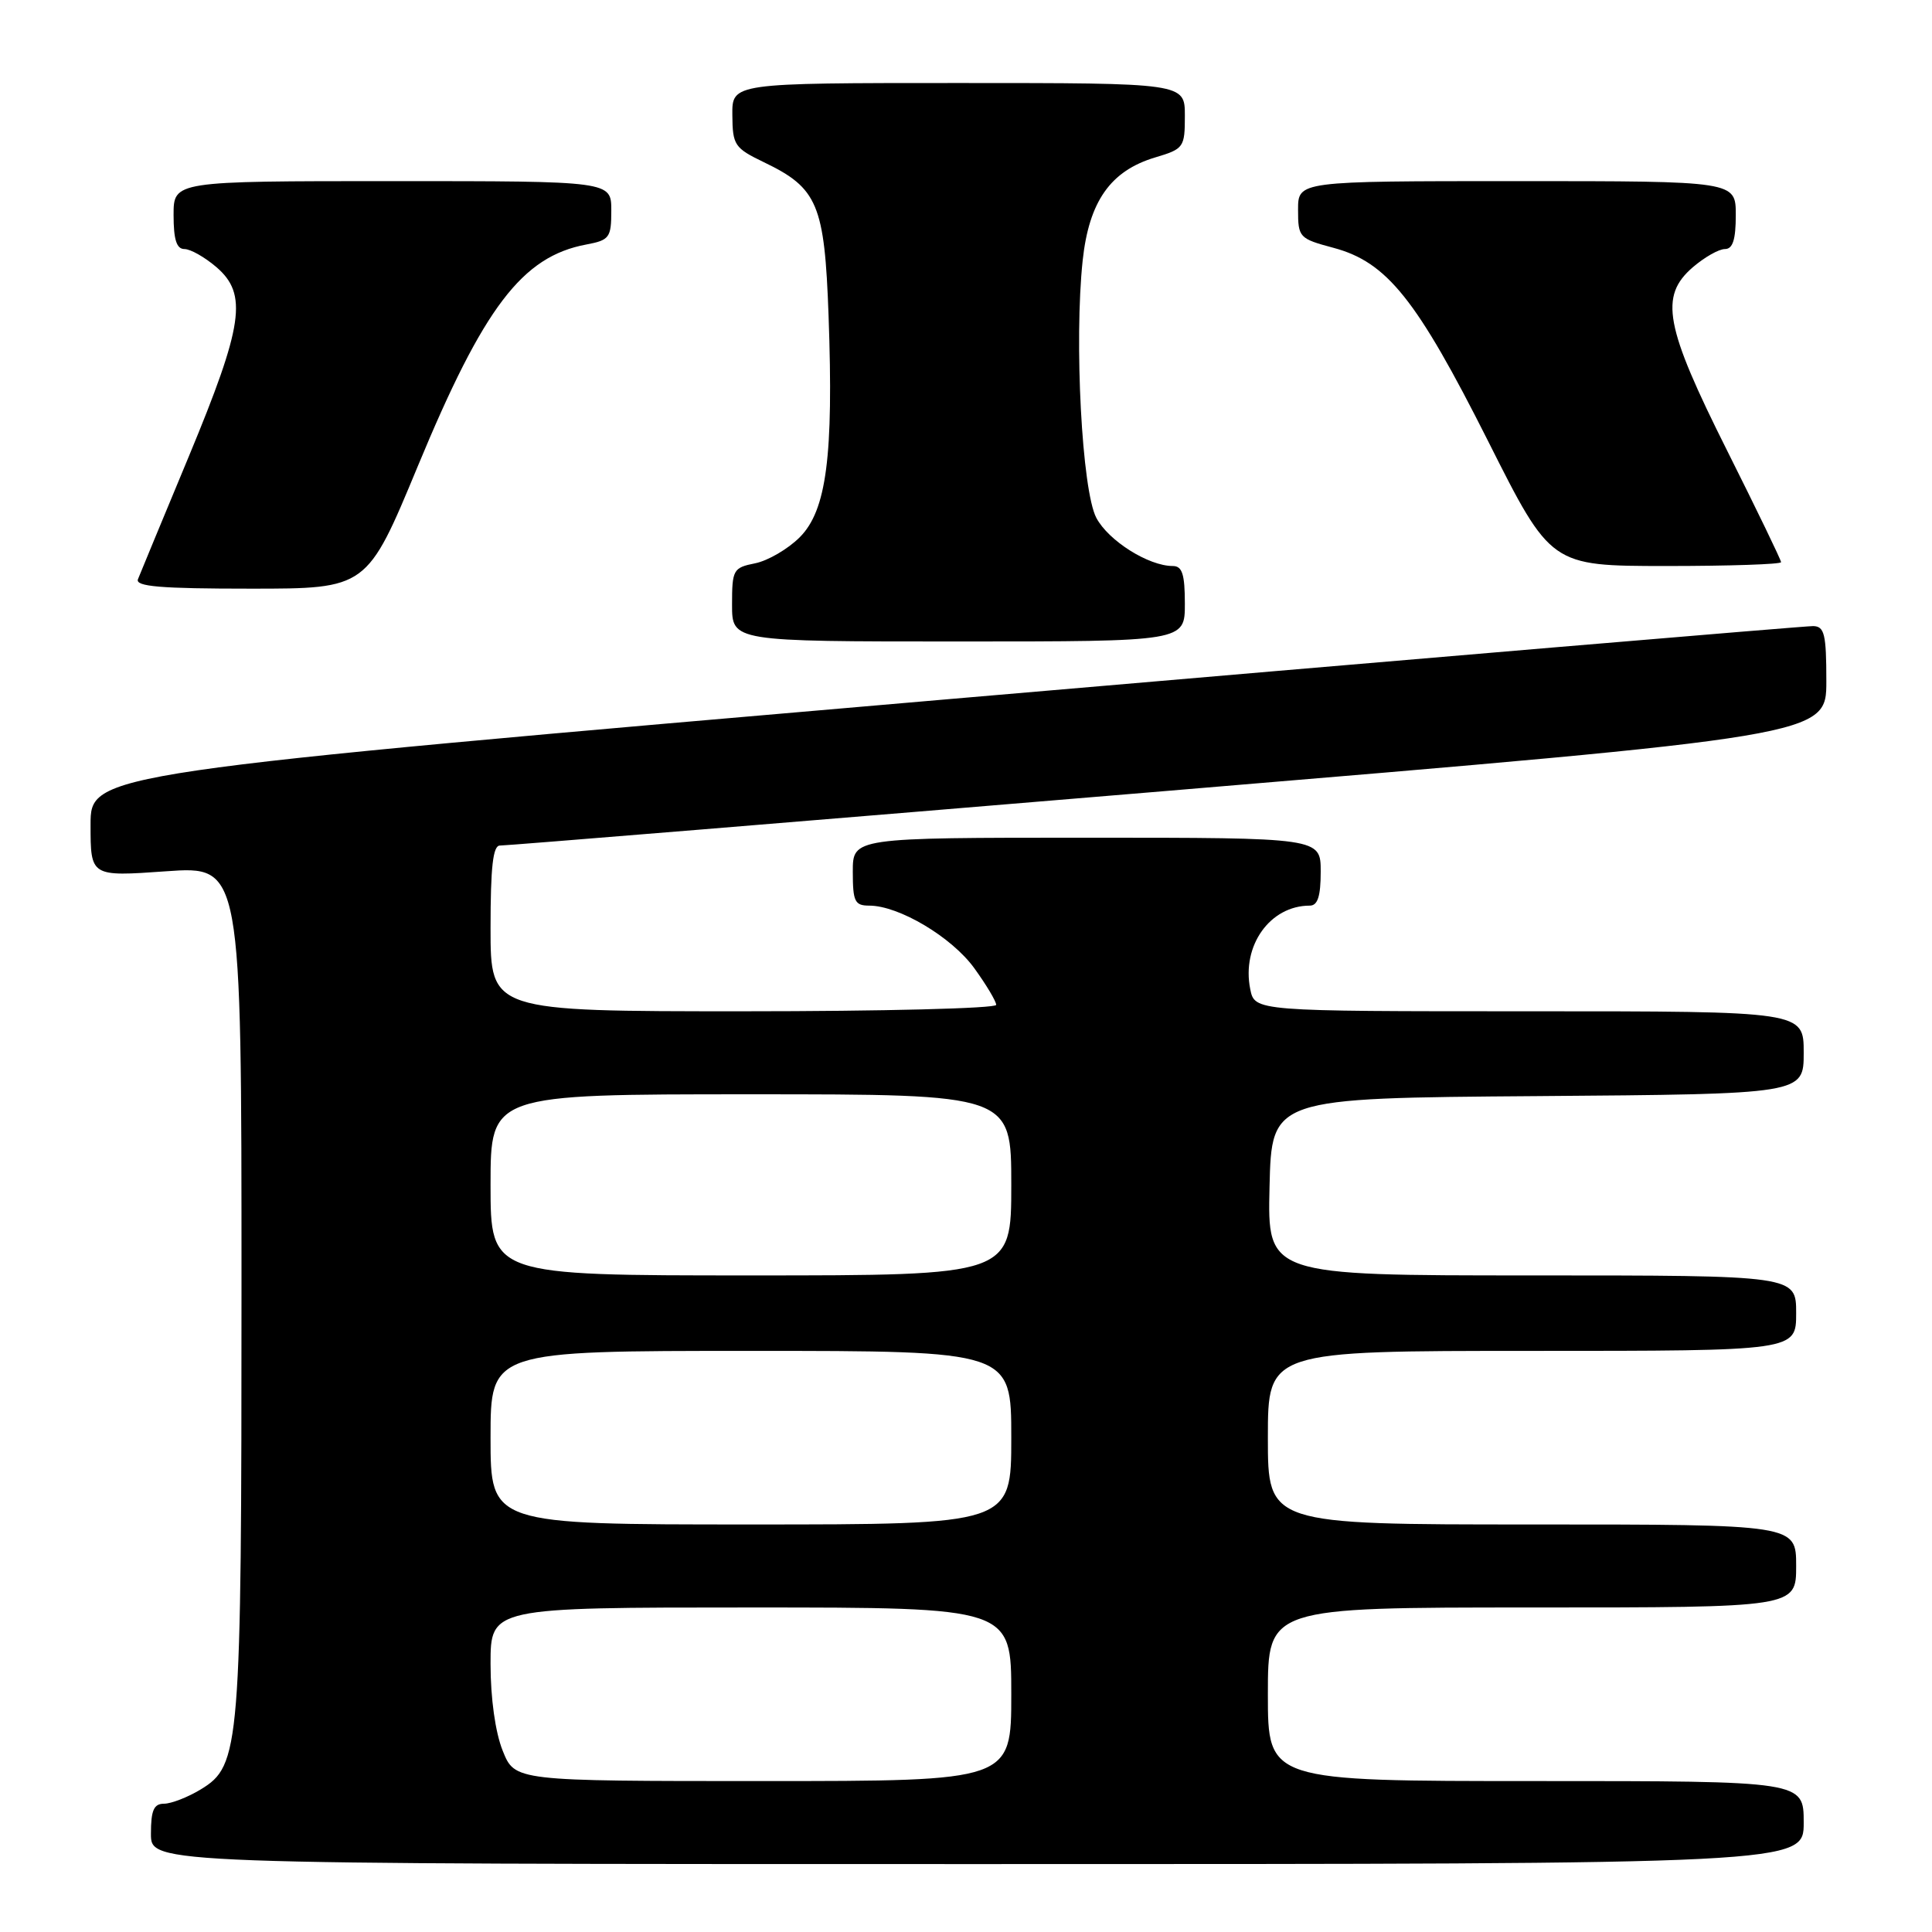<?xml version="1.0" encoding="UTF-8" standalone="no"?>
<!DOCTYPE svg PUBLIC "-//W3C//DTD SVG 1.1//EN" "http://www.w3.org/Graphics/SVG/1.1/DTD/svg11.dtd" >
<svg xmlns="http://www.w3.org/2000/svg" xmlns:xlink="http://www.w3.org/1999/xlink" version="1.1" viewBox="0 0 256 256">
 <g >
 <path fill="currentColor"
d=" M 239.00 241.50 C 239.00 236.00 239.00 236.00 203.50 236.00 C 168.00 236.00 168.00 236.00 168.00 224.50 C 168.00 213.00 168.00 213.00 203.00 213.00 C 238.00 213.00 238.00 213.00 238.00 207.50 C 238.00 202.00 238.00 202.00 203.00 202.00 C 168.00 202.00 168.00 202.00 168.00 190.50 C 168.00 179.00 168.00 179.00 203.00 179.00 C 238.00 179.00 238.00 179.00 238.00 174.00 C 238.00 169.00 238.00 169.00 202.97 169.00 C 167.94 169.00 167.94 169.00 168.22 157.25 C 168.50 145.50 168.50 145.50 203.75 145.24 C 239.00 144.97 239.00 144.97 239.00 139.49 C 239.00 134.00 239.00 134.00 202.62 134.00 C 166.25 134.00 166.25 134.00 165.66 131.05 C 164.51 125.29 168.29 120.00 173.55 120.00 C 174.60 120.00 175.00 118.77 175.00 115.50 C 175.00 111.00 175.00 111.00 144.00 111.00 C 113.00 111.00 113.00 111.00 113.00 115.50 C 113.00 119.46 113.26 120.00 115.18 120.00 C 119.11 120.00 126.11 124.17 129.09 128.28 C 130.69 130.49 132.00 132.68 132.00 133.15 C 132.00 133.62 116.93 134.00 98.50 134.00 C 65.00 134.00 65.00 134.00 65.00 123.00 C 65.00 114.85 65.32 112.01 66.25 112.04 C 66.94 112.06 106.76 108.80 154.75 104.79 C 242.00 97.50 242.00 97.50 242.00 90.25 C 242.00 84.03 241.75 82.99 240.25 82.96 C 239.29 82.94 187.54 87.31 125.25 92.68 C 12.00 102.44 12.00 102.44 12.00 109.30 C 12.00 116.16 12.00 116.16 22.00 115.45 C 32.00 114.74 32.00 114.74 32.00 170.43 C 32.00 231.76 31.83 233.92 26.61 237.10 C 24.90 238.14 22.71 238.99 21.75 239.00 C 20.38 239.00 20.00 239.86 20.00 243.00 C 20.00 247.00 20.00 247.00 129.50 247.00 C 239.00 247.00 239.00 247.00 239.00 241.50 Z  M 157.00 80.00 C 157.00 76.08 156.65 75.00 155.40 75.00 C 152.19 75.00 146.87 71.65 145.27 68.62 C 143.36 65.00 142.32 45.21 143.46 34.51 C 144.30 26.68 147.15 22.63 153.07 20.86 C 156.86 19.73 157.00 19.53 157.00 15.34 C 157.00 11.00 157.00 11.00 127.00 11.00 C 97.00 11.00 97.00 11.00 97.04 15.25 C 97.07 19.24 97.33 19.62 101.23 21.50 C 108.35 24.92 109.26 27.07 109.79 41.84 C 110.46 60.44 109.52 67.63 105.97 71.19 C 104.41 72.75 101.75 74.30 100.06 74.64 C 97.15 75.22 97.00 75.49 97.00 80.12 C 97.00 85.00 97.00 85.00 127.00 85.00 C 157.00 85.00 157.00 85.00 157.00 80.00 Z  M 55.37 61.75 C 64.10 40.69 69.19 33.99 77.68 32.40 C 80.76 31.82 81.00 31.50 81.00 27.89 C 81.00 24.00 81.00 24.00 52.00 24.00 C 23.00 24.00 23.00 24.00 23.00 28.50 C 23.00 31.76 23.40 33.00 24.44 33.00 C 25.24 33.00 27.14 34.08 28.68 35.40 C 32.84 38.98 32.25 43.07 25.01 60.50 C 21.58 68.75 18.55 76.06 18.28 76.75 C 17.90 77.72 21.27 78.00 33.21 78.00 C 48.63 78.00 48.63 78.00 55.37 61.75 Z  M 236.00 74.49 C 236.00 74.20 232.79 67.57 228.87 59.74 C 220.58 43.21 219.85 39.25 224.32 35.40 C 225.86 34.08 227.76 33.00 228.56 33.00 C 229.60 33.00 230.00 31.76 230.00 28.50 C 230.00 24.00 230.00 24.00 201.00 24.00 C 172.00 24.00 172.00 24.00 172.00 27.79 C 172.00 31.47 172.15 31.62 176.70 32.84 C 183.79 34.74 187.71 39.64 197.19 58.47 C 205.50 74.99 205.50 74.99 220.75 75.00 C 229.14 75.00 236.00 74.77 236.00 74.49 Z  M 66.61 231.98 C 65.63 229.54 65.00 225.02 65.00 220.48 C 65.00 213.00 65.00 213.00 99.50 213.00 C 134.00 213.00 134.00 213.00 134.00 224.50 C 134.00 236.00 134.00 236.00 101.11 236.00 C 68.22 236.00 68.22 236.00 66.61 231.98 Z  M 65.00 190.50 C 65.00 179.00 65.00 179.00 99.50 179.00 C 134.00 179.00 134.00 179.00 134.00 190.50 C 134.00 202.00 134.00 202.00 99.50 202.00 C 65.00 202.00 65.00 202.00 65.00 190.50 Z  M 65.00 157.00 C 65.00 145.00 65.00 145.00 99.50 145.00 C 134.00 145.00 134.00 145.00 134.00 157.00 C 134.00 169.00 134.00 169.00 99.50 169.00 C 65.00 169.00 65.00 169.00 65.00 157.00 Z "/>
</g>
</svg>